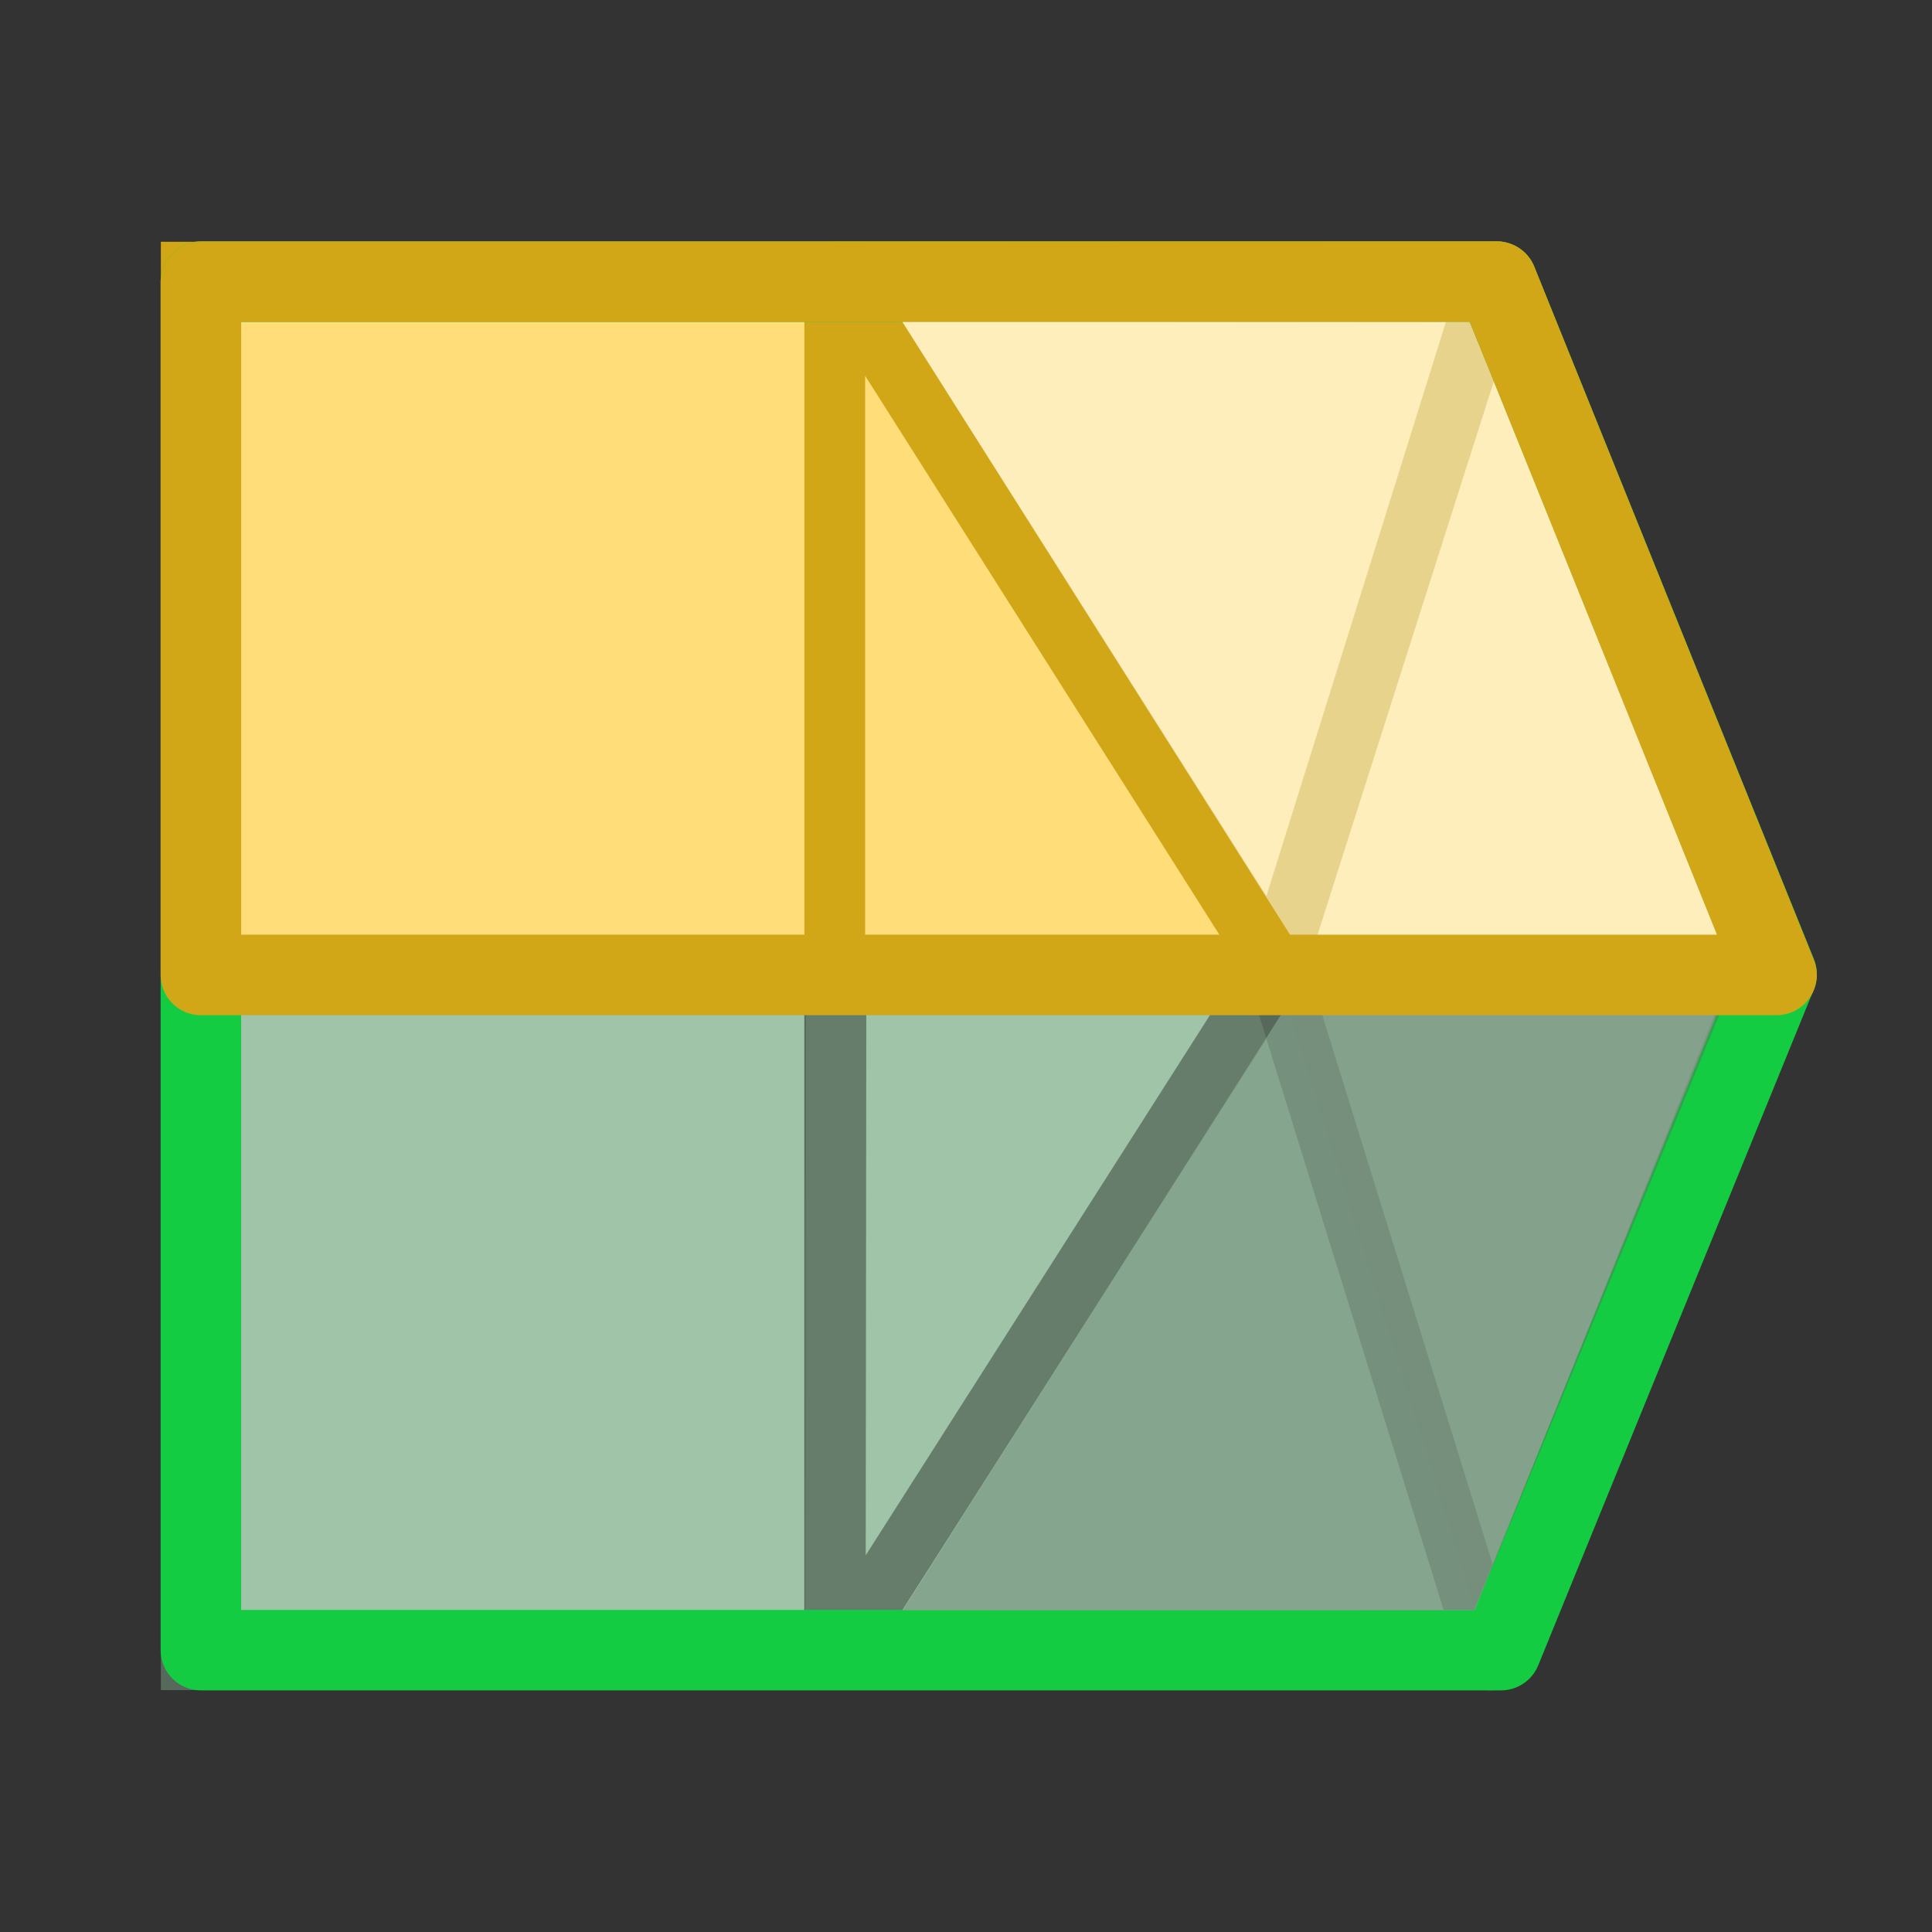 <?xml version="1.0" encoding="UTF-8" standalone="no"?>
<!-- Created with Inkscape (http://www.inkscape.org/) -->

<svg
   width="48"
   height="48"
   viewBox="0 0 48 48"
   version="1.1"
   id="svg1"
   xml:space="preserve"
   inkscape:version="1.4 (e7c3feb1, 2024-10-09)"
   sodipodi:docname="SegmentationsModule.svg"
   inkscape:export-filename="PNG/SlicerUpArrowV1-24.png"
   inkscape:export-xdpi="48"
   inkscape:export-ydpi="48"
   xmlns:inkscape="http://www.inkscape.org/namespaces/inkscape"
   xmlns:sodipodi="http://sodipodi.sourceforge.net/DTD/sodipodi-0.dtd"
   xmlns="http://www.w3.org/2000/svg"
   xmlns:svg="http://www.w3.org/2000/svg"><rect x="0" y="0" width="48" height="48" fill="#333333" stroke="none"/><sodipodi:namedview
     id="namedview1"
     pagecolor="#ffffff"
     bordercolor="#111111"
     borderopacity="1"
     inkscape:showpageshadow="0"
     inkscape:pageopacity="0"
     inkscape:pagecheckerboard="1"
     inkscape:deskcolor="#d1d1d1"
     inkscape:document-units="px"
     showgrid="true"
     inkscape:zoom="11.621654"
     inkscape:cx="21.296452"
     inkscape:cy="25.813881"
     inkscape:window-width="1384"
     inkscape:window-height="762"
     inkscape:window-x="104"
     inkscape:window-y="25"
     inkscape:window-maximized="0"
     inkscape:current-layer="DarkThemeEnabledLayer"
     showguides="true"><inkscape:grid
       id="grid1"
       units="px"
       originx="0"
       originy="0"
       spacingx="2"
       spacingy="2"
       empcolor="#0099e5"
       empopacity="0.302"
       color="#0099e5"
       opacity="0.149"
       empspacing="1"
       dotted="false"
       gridanglex="30"
       gridanglez="30"
       visible="true" /></sodipodi:namedview><defs
     id="defs1" /><g
     id="DarkThemeEnabledLayer"
     inkscape:label="EnabledLayer"
     inkscape:groupmode="layer"
     style="display:inline"
     sodipodi:insensitive="true"><path
       style="display:inline;fill:#abd4b5;fill-opacity:0.9;stroke:#56695b;stroke-width:1.509;stroke-linecap:butt;stroke-linejoin:miter;stroke-dasharray:none;stroke-opacity:1"
       d="M 4.751,41.236 H 20.738 v 0 -17.22 H 4.751 Z"
       id="path3-9-1-8-2-5" /><path
       style="display:inline;fill:#ffdd79;fill-opacity:1;stroke:#d1a718;stroke-width:1.511;stroke-linecap:butt;stroke-linejoin:miter;stroke-dasharray:none;stroke-opacity:1"
       d="M 4.752,24.012 H 20.74 v 0 V 6.762 H 4.752 Z"
       id="path3-9-1-8-95" /><path
       style="display:inline;fill:#ffdd79;fill-opacity:1;stroke:#d1a718;stroke-width:1.5;stroke-linecap:round;stroke-linejoin:round;stroke-dasharray:none;stroke-opacity:1"
       d="M 37.196,6.746 31.693,24.019 H 44.039 L 37.196,6.746"
       id="path3-2-2-52"
       sodipodi:nodetypes="cccc" /><g
       id="g2"
       transform="matrix(0,-0.998,0.999,0,0.039,47.972)"
       style="display:inline;fill:#abd4b5;fill-opacity:0.9;stroke:#738c79;stroke-width:1.001;stroke-opacity:1"><path
         style="fill:#abd4b5;fill-opacity:0.9;stroke:#56695b;stroke-width:1.502;stroke-linecap:butt;stroke-linejoin:round;stroke-dasharray:none;stroke-opacity:0"
         d="m 6.735,21.269 -0.001,15.779 17.244,-5.355 z"
         id="path1"
         sodipodi:nodetypes="cccc" /><path
         style="fill:#abd4b5;fill-opacity:0.9;stroke:#667d6b;stroke-width:1.502;stroke-linecap:butt;stroke-linejoin:round;stroke-dasharray:none;stroke-opacity:1"
         d="m 23.978,31.694 0.022,-10.938 -17.233,-0.019 17.211,10.957"
         id="path2-2"
         sodipodi:nodetypes="cccc" /></g><g
       id="g4"
       transform="matrix(0,1.008,1,0,-0.009,-0.14)"
       style="display:inline;fill:#ffdd79;fill-opacity:1;stroke:#d1a718;stroke-width:0.996;stroke-opacity:1"><path
         style="display:inline;fill:#ffdd79;fill-opacity:1;stroke:#d1a718;stroke-width:1.494;stroke-linecap:butt;stroke-linejoin:round;stroke-dasharray:none;stroke-opacity:1"
         d="m 6.843,20.756 -0.008,16.349 17.143,-5.402 z"
         id="path3-4"
         sodipodi:nodetypes="cccc" /><path
         style="display:inline;fill:#ffdd79;fill-opacity:1;stroke:#d1a718;stroke-width:1.494;stroke-linecap:butt;stroke-linejoin:round;stroke-dasharray:none;stroke-opacity:1"
         d="M 23.978,31.702 23.956,20.756 H 6.843 L 23.978,31.702"
         id="path4-8"
         sodipodi:nodetypes="cccc" /></g><path
       style="display:inline;fill:#abd4b5;fill-opacity:0.8;stroke:#56695b;stroke-width:1.5;stroke-linecap:round;stroke-linejoin:round;stroke-dasharray:none;stroke-opacity:0.99"
       d="m 37.04,41.249 -5.346,-17.229 12.446,1.11e-4 -7.1,17.229"
       id="path3-5-5"
       sodipodi:nodetypes="cccc" /><path
       id="rect1"
       style="display:inline;fill:none;fill-opacity:0.8;stroke:#14cc42;stroke-width:2;stroke-linecap:round;stroke-linejoin:round;stroke-opacity:1;paint-order:fill markers stroke"
       d="M 4.991,40.997 V 6.997 H 37.191 L 44.139,24.204 37.291,40.997 Z"
       sodipodi:nodetypes="cccccc" /><path
       style="display:inline;fill:#feffff;fill-opacity:0.5;stroke:none;stroke-width:1px;stroke-linecap:butt;stroke-linejoin:miter;stroke-opacity:1"
       d="M 22.408,7.982 32.1,23.301 42.754,23.277 36.511,7.994 Z"
       id="path6-3"
       sodipodi:nodetypes="ccccc" /><path
       style="display:inline;fill:#abd4b5;fill-opacity:0.606;stroke:none;stroke-width:1px;stroke-linecap:butt;stroke-linejoin:miter;stroke-opacity:1"
       d="m 22.429,40.008 9.691,-15.258 10.654,0.024 -6.135,15.236 z"
       id="path7"
       sodipodi:nodetypes="ccccc" /><path
       style="display:inline;fill:#56695b;fill-opacity:0.4;stroke:none;stroke-width:1px;stroke-linecap:butt;stroke-linejoin:miter;stroke-opacity:1"
       d="m 22.429,40.008 9.691,-15.258 10.777,0.024 -6.258,15.236 z"
       id="path8-9"
       sodipodi:nodetypes="ccccc" /><path
       id="path9"
       style="display:inline;fill:none;fill-opacity:0.8;stroke:#d1a718;stroke-width:2;stroke-linecap:round;stroke-linejoin:round;stroke-opacity:1;paint-order:fill markers stroke"
       d="M 4.991,24.222 V 6.997 H 37.191 L 44.139,24.222 H 31.87 Z"
       sodipodi:nodetypes="cccccc" /></g></svg>
